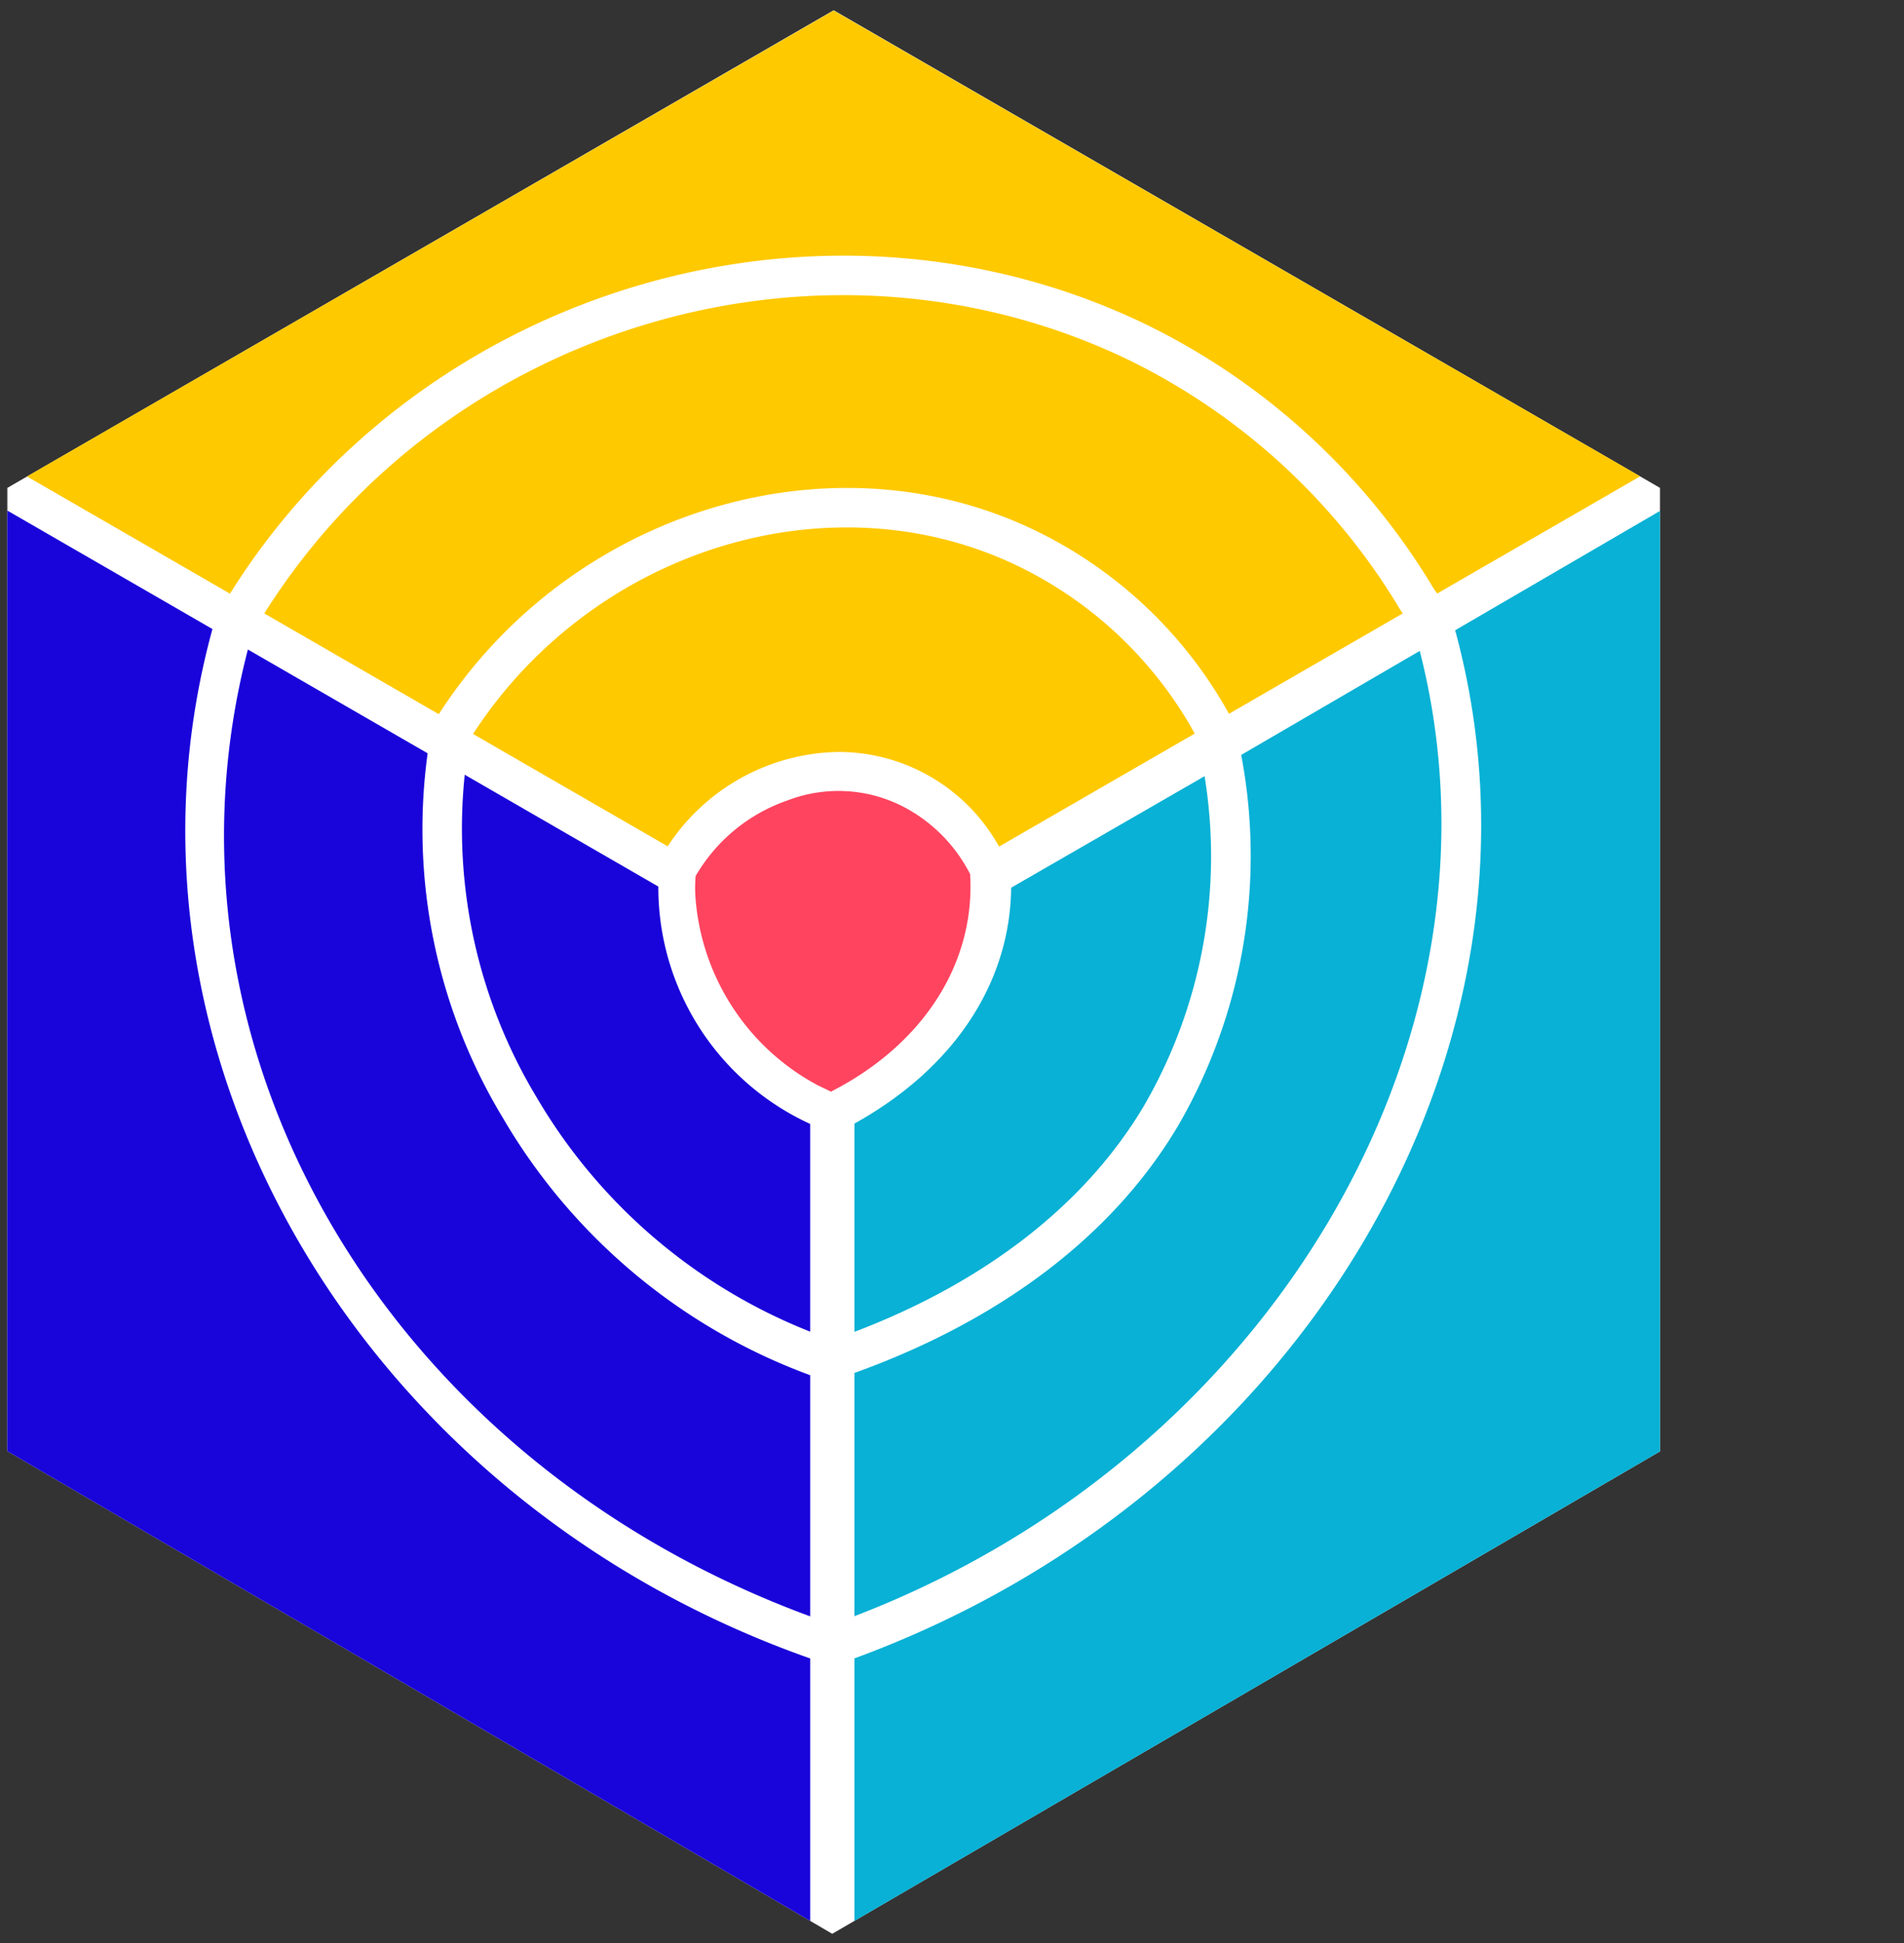 <svg role="img" viewBox="0 0 122.5 125" xmlns="http://www.w3.org/2000/svg"><rect x="0" y="0" width="122.5" height="125" fill="#333333" stroke="none"/><path d="M.472 31.388v61.968l53.073 31.051L106.8 93.373V31.386L53.637.661z" style="fill:#fff"/><path d="m91.344 41.875-11.488 6.693a34.626 34.626 0 0 1-4.065 23.865c-4.147 6.994-11.342 12.485-20.82 15.893v15.649c26.878-10.306 42.716-37.348 36.373-62.1m-17.74 29.26a31.986 31.986 0 0 0 3.896-21.2L65.056 57.11c-.062 6.15-3.717 11.652-10.084 15.171v13.402c8.456-3.219 14.89-8.239 18.632-14.548m20.019-30.588c7.242 26.586-9.654 55.513-38.651 66.141v16.89L106.8 93.373V32.87Z" style="fill:#08b1d5"/><path d="M42.357 57.035 29.9 49.841a33.498 33.498 0 0 0 4.636 20.771 35.544 35.544 0 0 0 17.588 15.057V72.305a16.732 16.732 0 0 1-9.768-15.27M32.355 71.919a35.898 35.898 0 0 1-4.842-23.457l-11.564-6.677c-6.642 25.597 8.789 52.132 36.176 62.2V88.472a38.147 38.147 0 0 1-19.77-16.553M13.668 40.468.472 32.847v60.509l51.653 30.22v-16.883C23.07 96.466 6.255 67.503 13.668 40.468" style="fill:#1904da"/><path d="M72.777 23.234c-19.642-9.576-44.027-2.441-55.773 16.23l11.227 6.481c8.407-13.064 25.205-18.24 38.467-11.773A28.368 28.368 0 0 1 79.07 45.921l11.184-6.458a5.788 5.788 0 0 1-.211-.316 41.655 41.655 0 0 0-17.267-15.913m-7.194 13.224c-12.078-5.888-27.41-1.16-35.147 10.76l12.524 7.229a13.36 13.36 0 0 1 10.979-6.071 11.767 11.767 0 0 1 5.182 1.193 11.868 11.868 0 0 1 5.159 4.894l12.588-7.27a25.85 25.85 0 0 0-11.285-10.735M53.637.678l-51.9 29.973 13.06 7.54C27.21 18.374 53.065 10.792 73.89 20.948a44.15 44.15 0 0 1 18.316 16.859c.074.12.164.245.263.376l13.056-7.539Z" style="fill:#ffc900"/><path d="M62.417 56.236a10.025 10.025 0 0 0-4.385-4.383 9.116 9.116 0 0 0-7.357-.362 10.959 10.959 0 0 0-5.921 4.871 10.126 10.126 0 0 0-.022 1.173 14.95 14.95 0 0 0 7.93 12.311l.803.383.696-.372c5.062-2.833 8.077-7.323 8.27-12.32a14.72 14.72 0 0 0-.014-1.301" style="fill:#ff445f"/></svg>